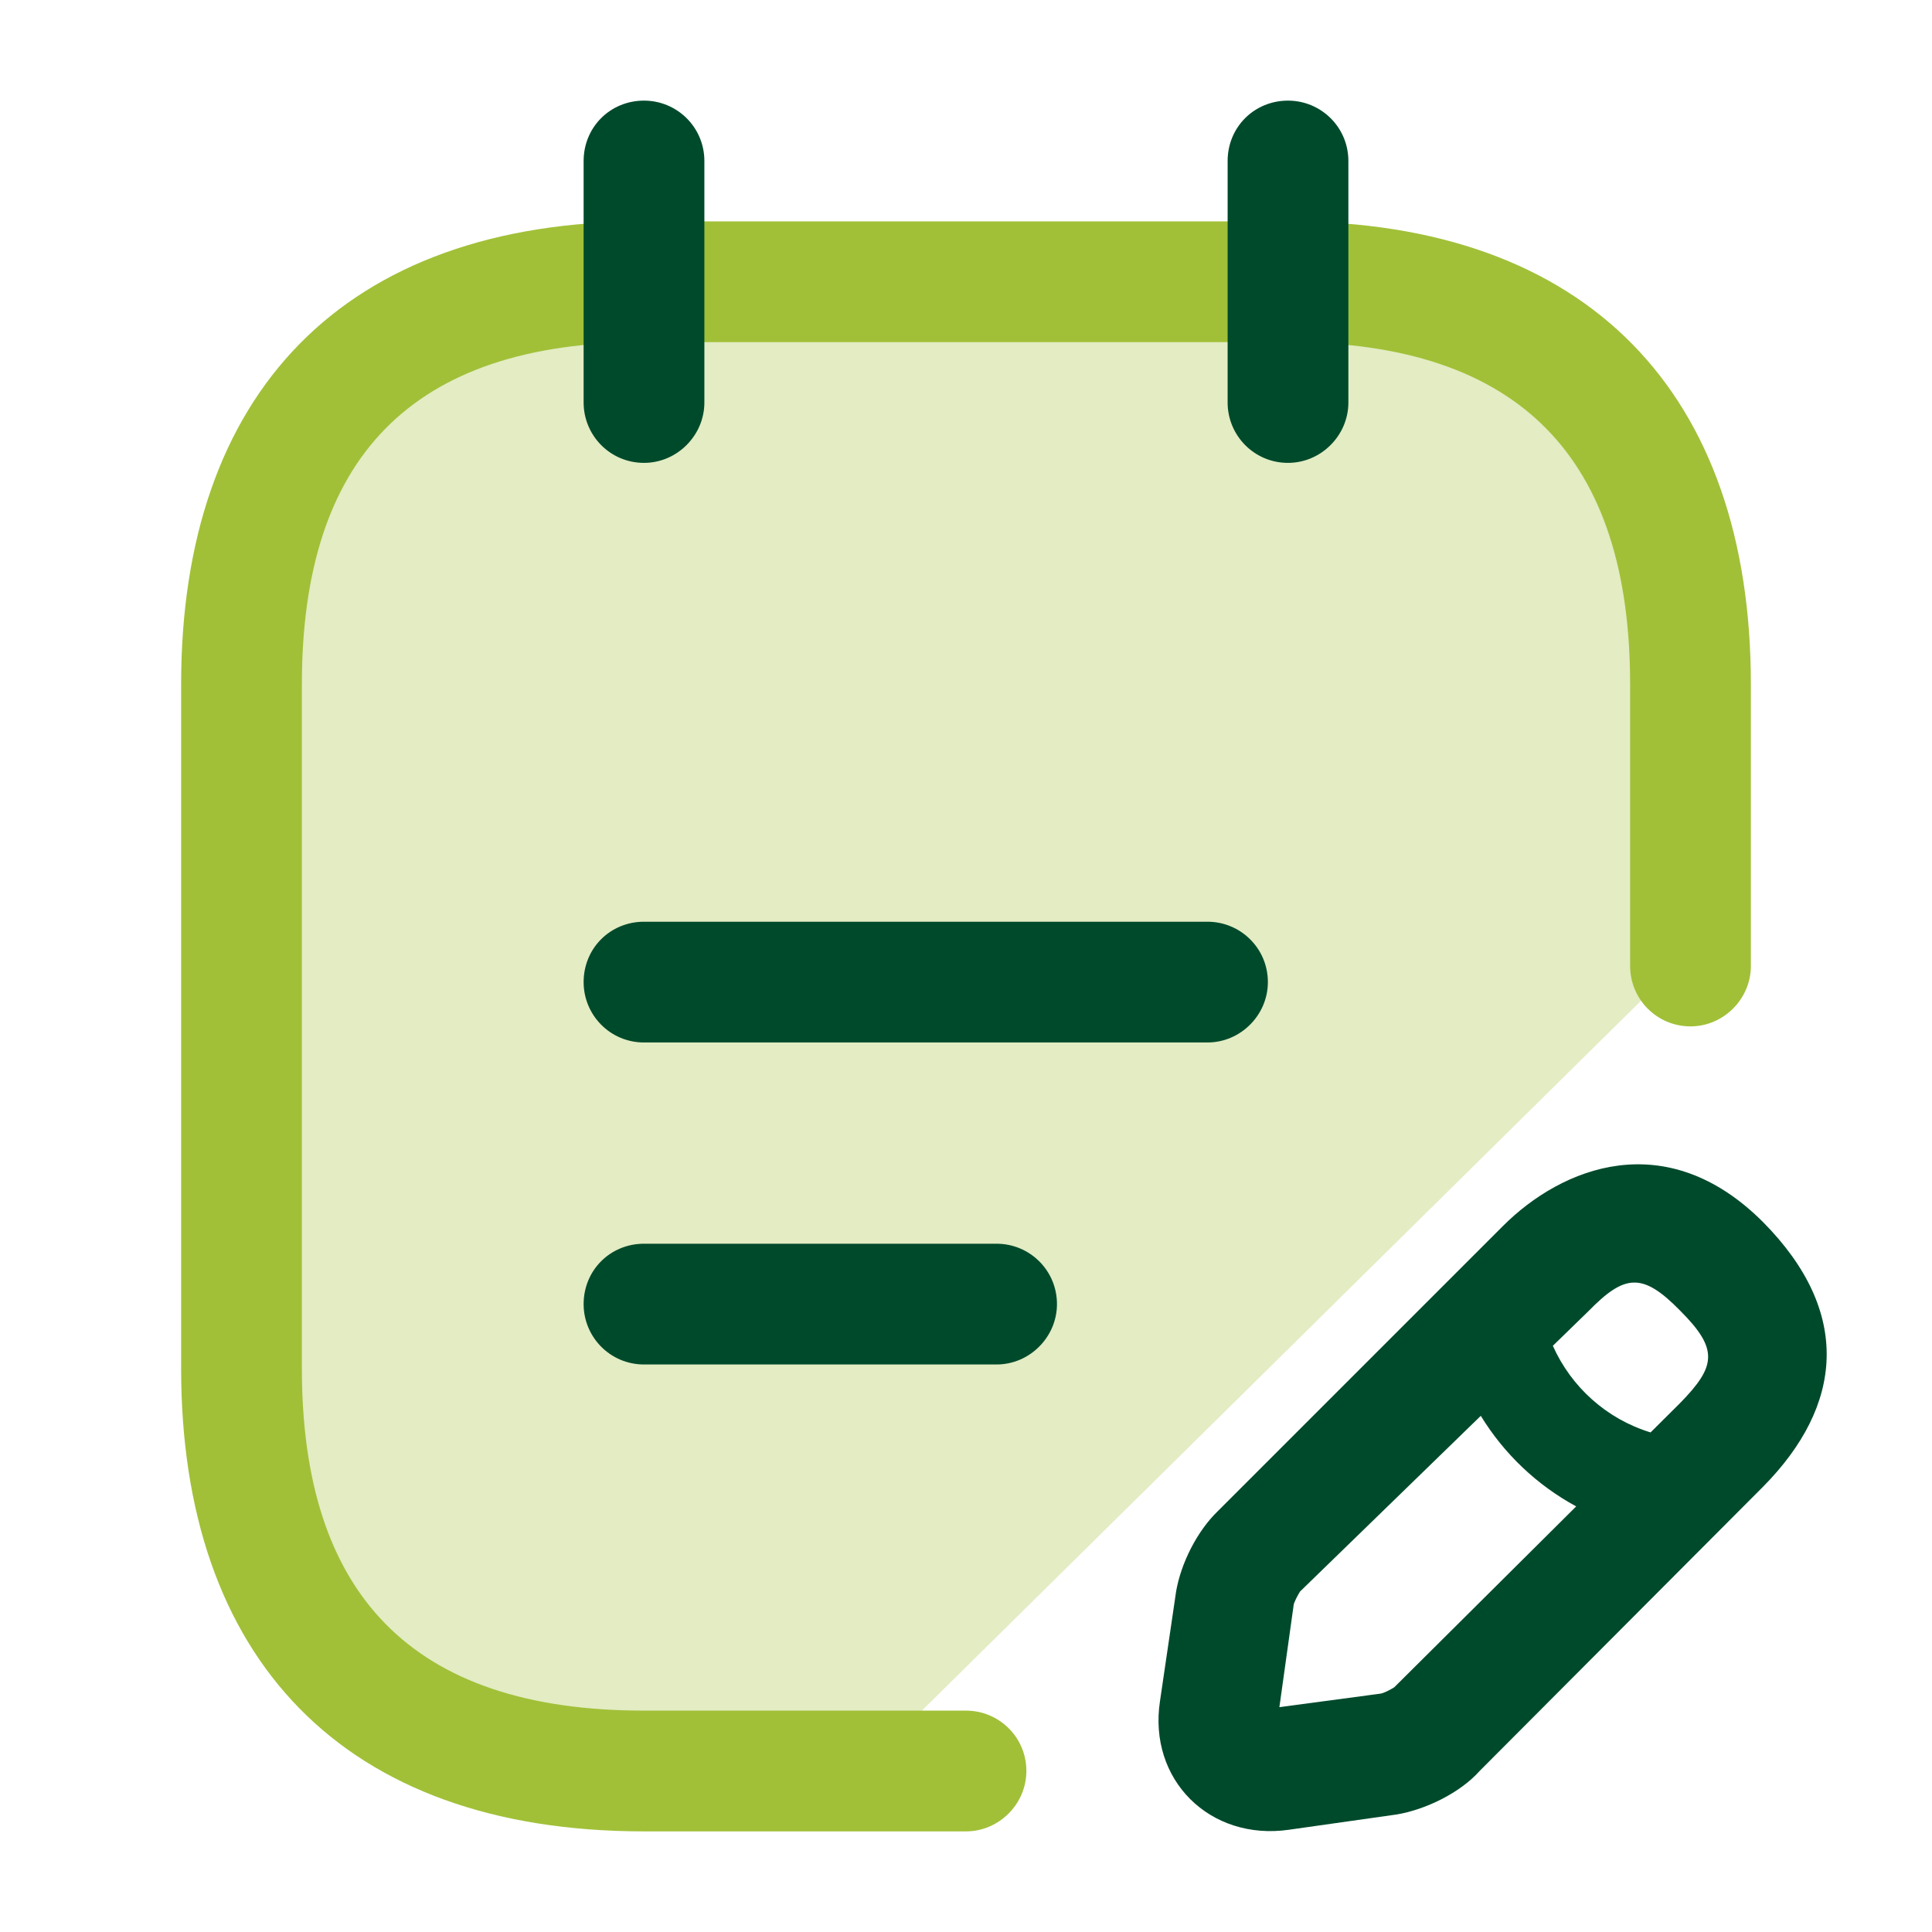 <svg width="24" height="24" viewBox="0 0 24 24" fill="none" xmlns="http://www.w3.org/2000/svg">
<path opacity="0.3" d="M21 9.175C21 5.935 19.337 3.5 15.885 3.5H8.5C5.038 3.5 3 5.935 3 9.175V16.825C3 20.056 4.846 22 8.308 22H10.692L21 11.825V9.175Z" fill="#A1C038"/>
<path d="M12 21.25H8C5.1 21.25 3.75 19.79 3.75 17V8.5C3.75 5.7 5.1 4.25 8 4.25H16C18.89 4.25 20.25 5.7 20.25 8.5V12C20.25 12.41 20.58 12.75 21 12.75C21.41 12.75 21.75 12.41 21.75 12V8.5C21.75 4.9 19.74 2.75 16 2.75H8C4.25 2.75 2.25 4.9 2.25 8.5V17C2.25 20.59 4.25 22.75 8 22.75H12C12.41 22.75 12.75 22.41 12.75 22C12.75 21.58 12.41 21.25 12 21.25Z" fill="#A1C038"/>
<path fill-rule="evenodd" clip-rule="evenodd" d="M7.25 2V5C7.25 5.41 7.58 5.75 8 5.75C8.41 5.75 8.75 5.41 8.75 5V2C8.75 1.58 8.41 1.25 8 1.25C7.58 1.25 7.25 1.58 7.25 2ZM15.25 2V5C15.25 5.41 15.58 5.75 16 5.75C16.41 5.75 16.75 5.41 16.75 5V2C16.75 1.58 16.41 1.25 16 1.25C15.58 1.25 15.25 1.58 15.25 2ZM8 12.95H15C15.41 12.95 15.75 12.61 15.75 12.2C15.75 11.78 15.41 11.45 15 11.45H8C7.58 11.45 7.25 11.78 7.25 12.2C7.25 12.61 7.58 12.95 8 12.95ZM8 16.95H12.38C12.79 16.95 13.13 16.61 13.13 16.2C13.13 15.78 12.79 15.45 12.38 15.45H8C7.58 15.45 7.25 15.78 7.25 16.2C7.25 16.61 7.58 16.95 8 16.95ZM15.13 18.77L18.67 15.23C19.4 14.5 20.694 13.974 21.9 15.18C23.01 16.3 22.9 17.46 21.9 18.47L18.38 22C18.14 22.27 17.71 22.48 17.35 22.54L16.01 22.73C15.03 22.87 14.26 22.11 14.41 21.13L14.61 19.77C14.67 19.42 14.87 19.02 15.13 18.77ZM20.87 16.28C20.4 15.8 20.18 15.83 19.73 16.29L19.29 16.718C19.518 17.229 19.957 17.627 20.504 17.794L20.87 17.43C21.32 16.97 21.35 16.76 20.87 16.28ZM16.15 19.77L18.395 17.588C18.683 18.059 19.091 18.448 19.58 18.713L17.32 20.96C17.29 20.98 17.18 21.04 17.14 21.04L15.893 21.207L16.07 19.94C16.07 19.91 16.13 19.8 16.15 19.77ZM15.8 21.22C15.8 21.219 15.801 21.219 15.802 21.22L15.8 21.22Z" fill="#004A2C"/>
</svg>
